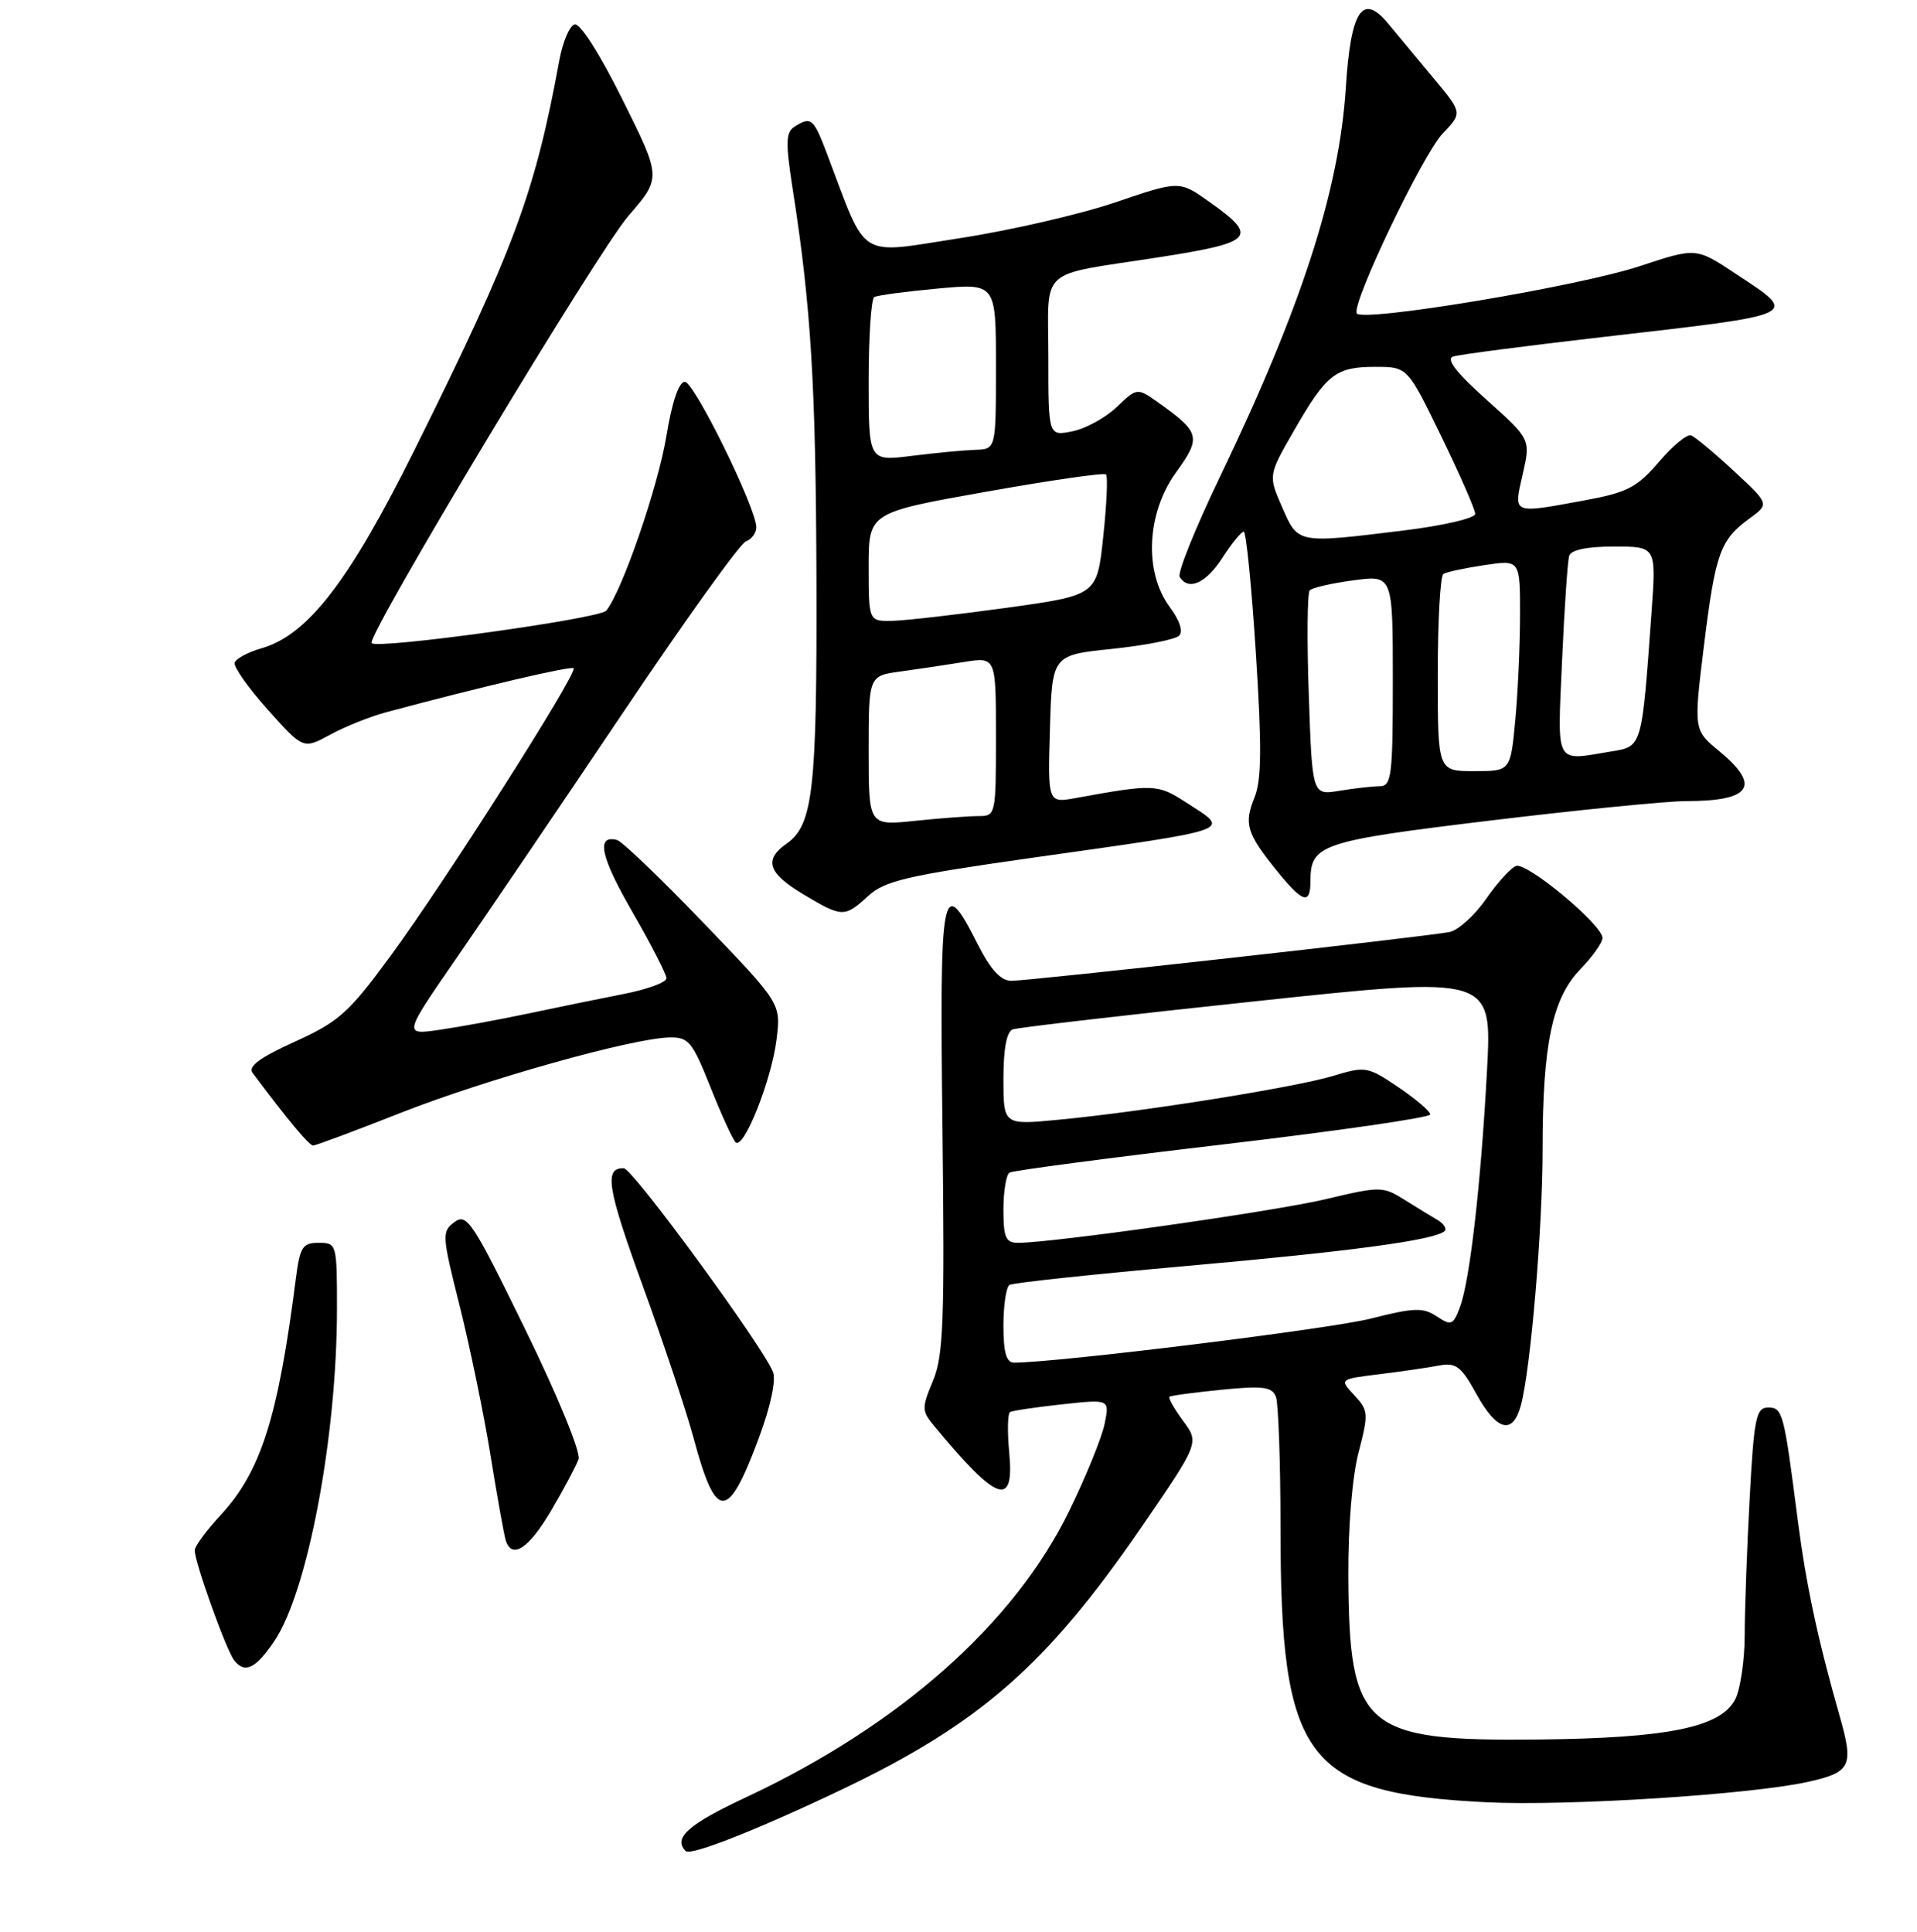 <?xml version="1.0" encoding="UTF-8" standalone="no"?>
<!DOCTYPE svg PUBLIC "-//W3C//DTD SVG 1.1//EN" "http://www.w3.org/Graphics/SVG/1.1/DTD/svg11.dtd" >
<svg xmlns="http://www.w3.org/2000/svg" xmlns:xlink="http://www.w3.org/1999/xlink" version="1.1" viewBox="0 0 256 258">
 <g >
 <path fill="currentColor"
d=" M 112.50 238.98 C 130.87 230.20 139.78 222.39 152.40 204.02 C 160.16 192.71 160.16 192.71 157.99 189.78 C 156.80 188.16 155.98 186.71 156.16 186.56 C 156.35 186.40 159.49 185.98 163.14 185.62 C 168.69 185.07 169.87 185.23 170.39 186.57 C 170.72 187.44 171.00 195.30 171.00 204.03 C 171.00 235.10 174.31 239.51 198.50 240.72 C 209.22 241.25 233.60 239.71 241.37 238.01 C 247.17 236.73 247.58 235.92 245.69 229.28 C 242.74 218.95 241.18 211.61 240.07 202.98 C 238.22 188.59 238.07 188.00 236.11 188.00 C 234.51 188.00 234.23 189.36 233.65 200.16 C 233.29 206.84 232.99 215.06 232.99 218.41 C 232.98 221.76 232.41 225.60 231.74 226.94 C 229.82 230.71 222.83 232.15 205.50 232.34 C 182.10 232.59 180.16 230.92 180.06 210.47 C 180.02 203.95 180.58 197.20 181.43 193.97 C 182.77 188.81 182.74 188.38 180.85 186.35 C 178.85 184.21 178.85 184.21 184.17 183.55 C 187.10 183.19 190.69 182.67 192.14 182.39 C 194.43 181.96 195.11 182.47 197.16 186.19 C 199.91 191.17 202.03 191.70 203.11 187.68 C 204.42 182.79 206.00 164.06 206.00 153.46 C 206.00 139.54 207.30 133.32 211.02 129.48 C 212.66 127.79 214.00 125.90 214.00 125.28 C 214.00 123.53 203.88 115.11 202.45 115.66 C 201.74 115.93 199.94 117.92 198.44 120.09 C 196.93 122.26 194.76 124.23 193.60 124.48 C 190.73 125.08 137.59 131.00 135.06 131.00 C 133.63 131.00 132.28 129.52 130.50 126.00 C 125.77 116.66 125.47 118.27 125.86 150.78 C 126.16 176.51 125.99 181.09 124.59 184.44 C 123.08 188.05 123.09 188.45 124.71 190.41 C 133.19 200.66 135.49 201.47 134.77 193.97 C 134.51 191.20 134.56 188.79 134.89 188.60 C 135.23 188.41 138.35 187.95 141.84 187.57 C 148.19 186.88 148.19 186.88 147.51 190.19 C 147.14 192.01 145.02 197.22 142.80 201.77 C 135.44 216.87 120.13 230.45 99.64 240.05 C 91.88 243.68 89.84 245.50 91.57 247.24 C 92.24 247.91 101.27 244.34 112.50 238.98 Z  M 36.63 219.20 C 41.09 212.62 45.00 191.87 45.00 174.78 C 45.00 166.14 44.96 166.00 42.56 166.00 C 40.40 166.00 40.05 166.55 39.51 170.75 C 37.14 189.30 34.86 196.50 29.51 202.31 C 27.58 204.40 26.00 206.53 26.00 207.05 C 26.00 208.68 30.22 220.44 31.28 221.78 C 32.70 223.57 34.15 222.87 36.63 219.20 Z  M 73.61 201.75 C 75.31 198.86 76.95 195.78 77.26 194.90 C 77.58 193.99 74.49 186.46 70.16 177.60 C 63.12 163.18 62.35 162.01 60.70 163.22 C 58.98 164.49 59.01 164.98 61.41 174.52 C 62.78 180.01 64.64 189.00 65.52 194.50 C 66.41 200.00 67.32 205.06 67.54 205.75 C 68.36 208.33 70.63 206.83 73.61 201.75 Z  M 101.37 191.98 C 102.92 187.80 103.66 184.31 103.22 183.23 C 101.82 179.75 84.49 156.07 83.31 156.04 C 80.64 155.95 81.08 158.67 85.87 171.84 C 88.63 179.43 91.67 188.54 92.62 192.07 C 95.63 203.27 97.19 203.25 101.37 191.98 Z  M 53.48 148.65 C 64.82 144.18 84.30 138.71 89.35 138.57 C 91.95 138.51 92.43 139.08 94.86 145.17 C 96.32 148.85 97.84 152.17 98.23 152.57 C 99.31 153.64 103.07 144.17 103.71 138.76 C 104.28 134.02 104.28 134.02 93.94 123.26 C 88.25 117.34 83.06 112.36 82.39 112.19 C 79.56 111.48 80.20 114.44 84.46 121.82 C 86.96 126.15 89.00 130.14 89.00 130.67 C 89.00 131.21 86.41 132.15 83.25 132.77 C 80.09 133.39 74.35 134.56 70.50 135.38 C 66.65 136.19 61.33 137.17 58.68 137.55 C 53.86 138.25 53.86 138.25 61.03 127.87 C 64.97 122.17 74.95 107.46 83.20 95.18 C 91.44 82.91 98.82 72.62 99.60 72.32 C 100.37 72.03 101.00 71.18 101.00 70.44 C 101.00 67.87 92.71 51.00 91.45 51.00 C 90.65 51.00 89.74 53.69 88.99 58.25 C 87.87 65.05 83.05 79.03 80.95 81.57 C 80.05 82.64 50.35 86.75 49.63 85.90 C 48.88 85.03 79.77 33.65 83.91 28.85 C 88.33 23.75 88.33 23.75 83.13 13.30 C 80.05 7.10 77.44 3.02 76.72 3.26 C 76.05 3.48 75.13 5.65 74.69 8.08 C 71.43 25.84 68.64 33.34 55.40 60.00 C 46.62 77.67 41.11 84.82 34.89 86.60 C 33.11 87.11 31.51 87.97 31.34 88.51 C 31.17 89.06 33.16 91.88 35.76 94.79 C 40.50 100.08 40.50 100.08 44.07 98.14 C 46.04 97.06 49.41 95.71 51.57 95.13 C 64.26 91.73 76.25 88.91 76.60 89.26 C 77.19 89.85 59.39 117.83 52.16 127.67 C 46.57 135.29 45.26 136.46 39.38 139.13 C 34.72 141.24 33.09 142.44 33.73 143.30 C 38.38 149.52 41.27 153.00 41.81 153.00 C 42.17 153.00 47.42 151.04 53.48 148.65 Z  M 115.95 119.66 C 118.15 117.64 121.13 116.95 137.50 114.62 C 165.53 110.65 164.38 111.06 158.33 107.14 C 154.60 104.72 154.04 104.70 143.71 106.58 C 139.92 107.27 139.92 107.27 140.21 97.39 C 140.50 87.50 140.50 87.50 148.50 86.67 C 152.90 86.21 156.92 85.42 157.44 84.92 C 158.03 84.36 157.55 82.89 156.19 81.05 C 152.74 76.38 153.12 68.51 157.06 63.08 C 160.43 58.42 160.27 57.75 154.77 53.83 C 151.86 51.76 151.86 51.76 149.14 54.36 C 147.65 55.79 144.98 57.25 143.21 57.61 C 140.00 58.25 140.00 58.25 140.00 47.69 C 140.00 35.45 138.38 36.91 154.78 34.36 C 167.47 32.38 168.13 31.66 161.50 26.96 C 157.50 24.12 157.50 24.12 148.97 27.02 C 144.28 28.62 134.90 30.78 128.12 31.82 C 114.37 33.95 115.87 34.89 110.52 20.75 C 108.63 15.75 108.34 15.50 106.10 16.92 C 104.93 17.66 104.89 19.03 105.84 25.15 C 108.31 40.88 108.95 51.49 109.03 77.50 C 109.11 105.53 108.58 110.21 105.03 112.69 C 101.97 114.84 102.56 116.62 107.25 119.43 C 112.47 122.56 112.77 122.57 115.95 119.66 Z  M 175.00 117.69 C 175.00 112.79 176.32 112.34 199.00 109.60 C 210.83 108.17 222.60 107.00 225.17 107.00 C 233.87 107.00 235.21 104.97 229.58 100.32 C 226.17 97.50 226.17 97.50 227.55 86.24 C 229.08 73.86 229.71 72.11 233.63 69.25 C 236.29 67.31 236.29 67.31 231.54 62.91 C 228.92 60.48 226.35 58.34 225.83 58.15 C 225.30 57.95 223.36 59.55 221.52 61.71 C 218.61 65.10 217.30 65.78 211.72 66.81 C 201.83 68.63 202.11 68.75 203.35 63.33 C 204.41 58.67 204.41 58.67 198.50 53.38 C 194.47 49.77 193.05 47.94 194.05 47.62 C 194.85 47.36 203.82 46.19 214.00 45.02 C 240.82 41.93 240.28 42.19 231.75 36.54 C 226.50 33.06 226.50 33.06 219.00 35.54 C 210.76 38.28 181.69 43.11 181.17 41.84 C 180.56 40.35 190.02 20.58 192.67 17.82 C 195.30 15.07 195.30 15.07 191.40 10.40 C 189.26 7.83 186.54 4.56 185.37 3.14 C 181.94 -1.01 180.38 1.36 179.72 11.76 C 178.83 25.49 173.80 41.06 162.86 63.81 C 159.61 70.58 157.21 76.54 157.54 77.06 C 158.71 78.95 161.04 77.92 163.24 74.51 C 164.48 72.59 165.76 71.02 166.09 71.01 C 166.41 71.01 167.14 78.31 167.71 87.25 C 168.51 99.76 168.47 104.19 167.53 106.51 C 166.09 110.04 166.48 111.31 170.50 116.29 C 173.97 120.59 175.00 120.91 175.00 117.69 Z  M 134.00 177.06 C 134.00 174.34 134.37 171.89 134.81 171.62 C 135.26 171.34 145.95 170.20 158.56 169.08 C 180.63 167.12 191.71 165.62 192.92 164.42 C 193.23 164.11 192.81 163.45 191.99 162.96 C 191.17 162.48 189.16 161.25 187.53 160.23 C 184.66 158.44 184.31 158.44 177.07 160.16 C 170.25 161.79 140.57 166.00 135.94 166.00 C 134.31 166.00 134.00 165.29 134.00 161.56 C 134.00 159.12 134.37 156.89 134.81 156.62 C 135.26 156.34 148.08 154.65 163.31 152.86 C 178.54 151.07 191.00 149.27 191.00 148.85 C 191.00 148.44 189.09 146.80 186.75 145.22 C 182.63 142.43 182.36 142.39 178.00 143.71 C 172.96 145.24 152.32 148.53 141.25 149.57 C 134.00 150.26 134.00 150.26 134.00 144.10 C 134.00 140.08 134.43 137.78 135.25 137.49 C 135.94 137.24 150.62 135.54 167.87 133.71 C 199.25 130.37 199.25 130.37 198.58 142.94 C 197.76 158.20 196.28 171.13 194.95 174.62 C 194.05 177.00 193.79 177.10 191.86 175.82 C 190.03 174.61 188.84 174.65 183.01 176.13 C 177.61 177.50 141.14 182.00 135.41 182.00 C 134.39 182.00 134.00 180.65 134.00 177.06 Z  M 116.00 100.28 C 116.00 90.27 116.00 90.27 120.25 89.69 C 122.59 89.37 126.41 88.80 128.75 88.42 C 133.00 87.74 133.00 87.74 133.00 98.37 C 133.00 108.87 132.97 109.00 130.65 109.00 C 129.35 109.00 125.53 109.29 122.15 109.64 C 116.00 110.28 116.00 110.28 116.00 100.28 Z  M 116.00 75.73 C 116.00 68.47 116.00 68.47 131.62 65.69 C 140.21 64.16 147.45 63.11 147.70 63.37 C 147.96 63.62 147.79 67.36 147.33 71.67 C 146.50 79.50 146.50 79.50 134.50 81.17 C 127.90 82.08 121.04 82.87 119.25 82.92 C 116.00 83.00 116.00 83.00 116.00 75.73 Z  M 116.00 50.86 C 116.00 44.95 116.34 39.92 116.75 39.68 C 117.16 39.44 120.99 38.93 125.25 38.54 C 133.00 37.83 133.00 37.83 133.00 48.91 C 133.00 60.00 133.00 60.00 130.25 60.08 C 128.74 60.13 124.91 60.49 121.75 60.89 C 116.00 61.61 116.00 61.61 116.00 50.86 Z  M 174.78 92.86 C 174.52 85.51 174.58 79.21 174.90 78.85 C 175.23 78.50 177.86 77.89 180.75 77.51 C 186.00 76.81 186.00 76.81 186.00 90.91 C 186.00 103.66 185.83 105.00 184.25 105.01 C 183.29 105.02 180.87 105.29 178.87 105.62 C 175.24 106.22 175.24 106.22 174.78 92.86 Z  M 192.00 90.06 C 192.00 82.94 192.34 76.91 192.75 76.66 C 193.16 76.40 195.64 75.87 198.25 75.48 C 203.00 74.77 203.00 74.77 202.99 82.14 C 202.99 86.19 202.70 92.54 202.35 96.25 C 201.71 103.00 201.71 103.00 196.86 103.00 C 192.00 103.00 192.00 103.00 192.00 90.06 Z  M 208.60 88.25 C 208.91 81.24 209.34 74.94 209.55 74.25 C 209.80 73.44 211.93 73.00 215.56 73.00 C 221.18 73.00 221.18 73.00 220.55 81.75 C 219.24 99.95 219.31 99.69 215.17 100.37 C 207.53 101.63 207.98 102.45 208.60 88.25 Z  M 171.22 67.75 C 169.36 63.50 169.36 63.50 172.81 57.50 C 177.14 49.96 178.37 49.00 183.67 49.00 C 187.96 49.00 187.96 49.00 192.48 58.30 C 194.96 63.41 197.00 68.06 197.00 68.64 C 197.00 69.21 192.75 70.20 187.56 70.84 C 173.16 72.61 173.36 72.65 171.22 67.75 Z "/>
</g>
</svg>